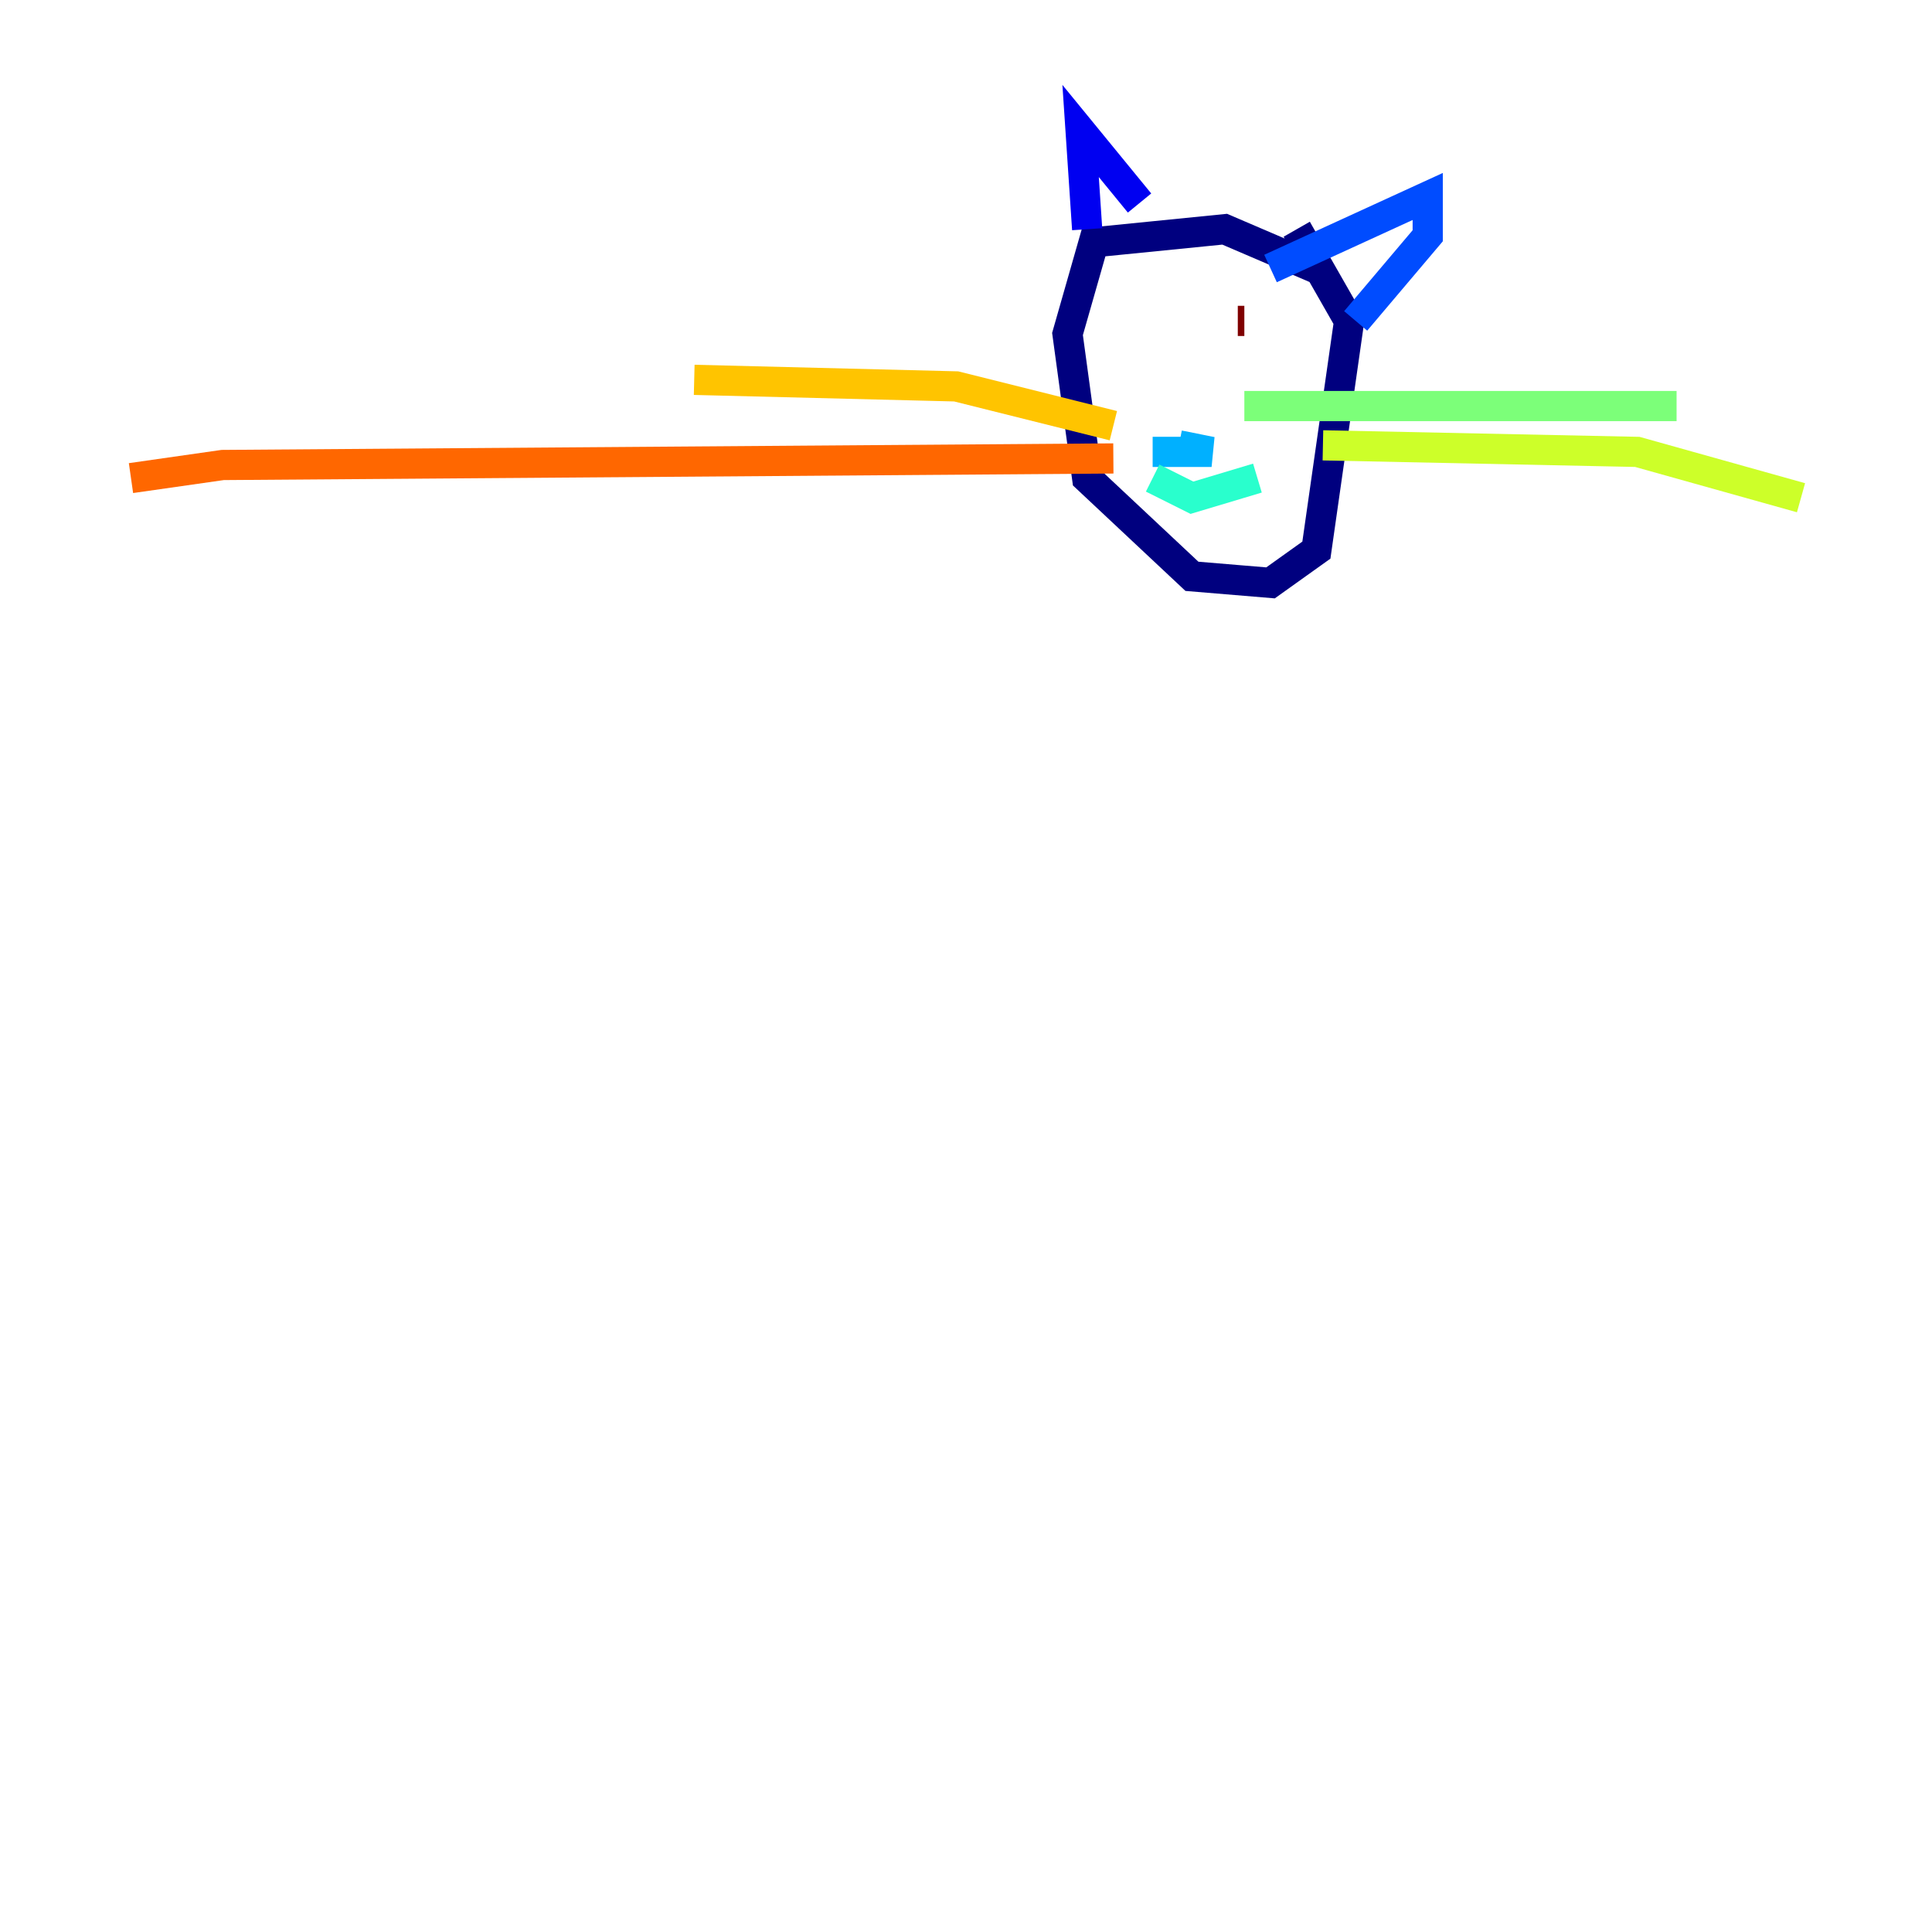 <?xml version="1.0" encoding="utf-8" ?>
<svg baseProfile="tiny" height="128" version="1.2" viewBox="0,0,128,128" width="128" xmlns="http://www.w3.org/2000/svg" xmlns:ev="http://www.w3.org/2001/xml-events" xmlns:xlink="http://www.w3.org/1999/xlink"><defs /><polyline fill="none" points="87.214,17.79 81.139,15.186 72.461,16.054 70.725,22.129 72.027,31.675 78.969,38.183 84.176,38.617 87.214,36.447 89.383,21.261 85.912,15.186" stroke="#00007f" stroke-width="2" /><polyline fill="none" points="72.027,15.186 71.593,8.678 75.498,13.451" stroke="#0000f1" stroke-width="2" /><polyline fill="none" points="84.176,17.79 94.59,13.017 94.59,15.62 89.817,21.261" stroke="#004cff" stroke-width="2" /><polyline fill="none" points="78.102,29.505 80.271,29.939 76.366,29.939" stroke="#00b0ff" stroke-width="2" /><polyline fill="none" points="76.366,31.675 78.969,32.976 83.308,31.675" stroke="#29ffcd" stroke-width="2" /><polyline fill="none" points="82.441,26.902 111.078,26.902" stroke="#7cff79" stroke-width="2" /><polyline fill="none" points="87.647,29.505 108.475,29.939 119.322,32.976" stroke="#cdff29" stroke-width="2" /><polyline fill="none" points="73.763,28.203 63.349,25.6 45.993,25.166" stroke="#ffc400" stroke-width="2" /><polyline fill="none" points="73.763,30.373 14.752,30.807 8.678,31.675" stroke="#ff6700" stroke-width="2" /><polyline fill="none" points="75.932,19.959 75.932,19.959" stroke="#f10700" stroke-width="2" /><polyline fill="none" points="82.007,21.261 82.441,21.261" stroke="#7f0000" stroke-width="2" /></svg>